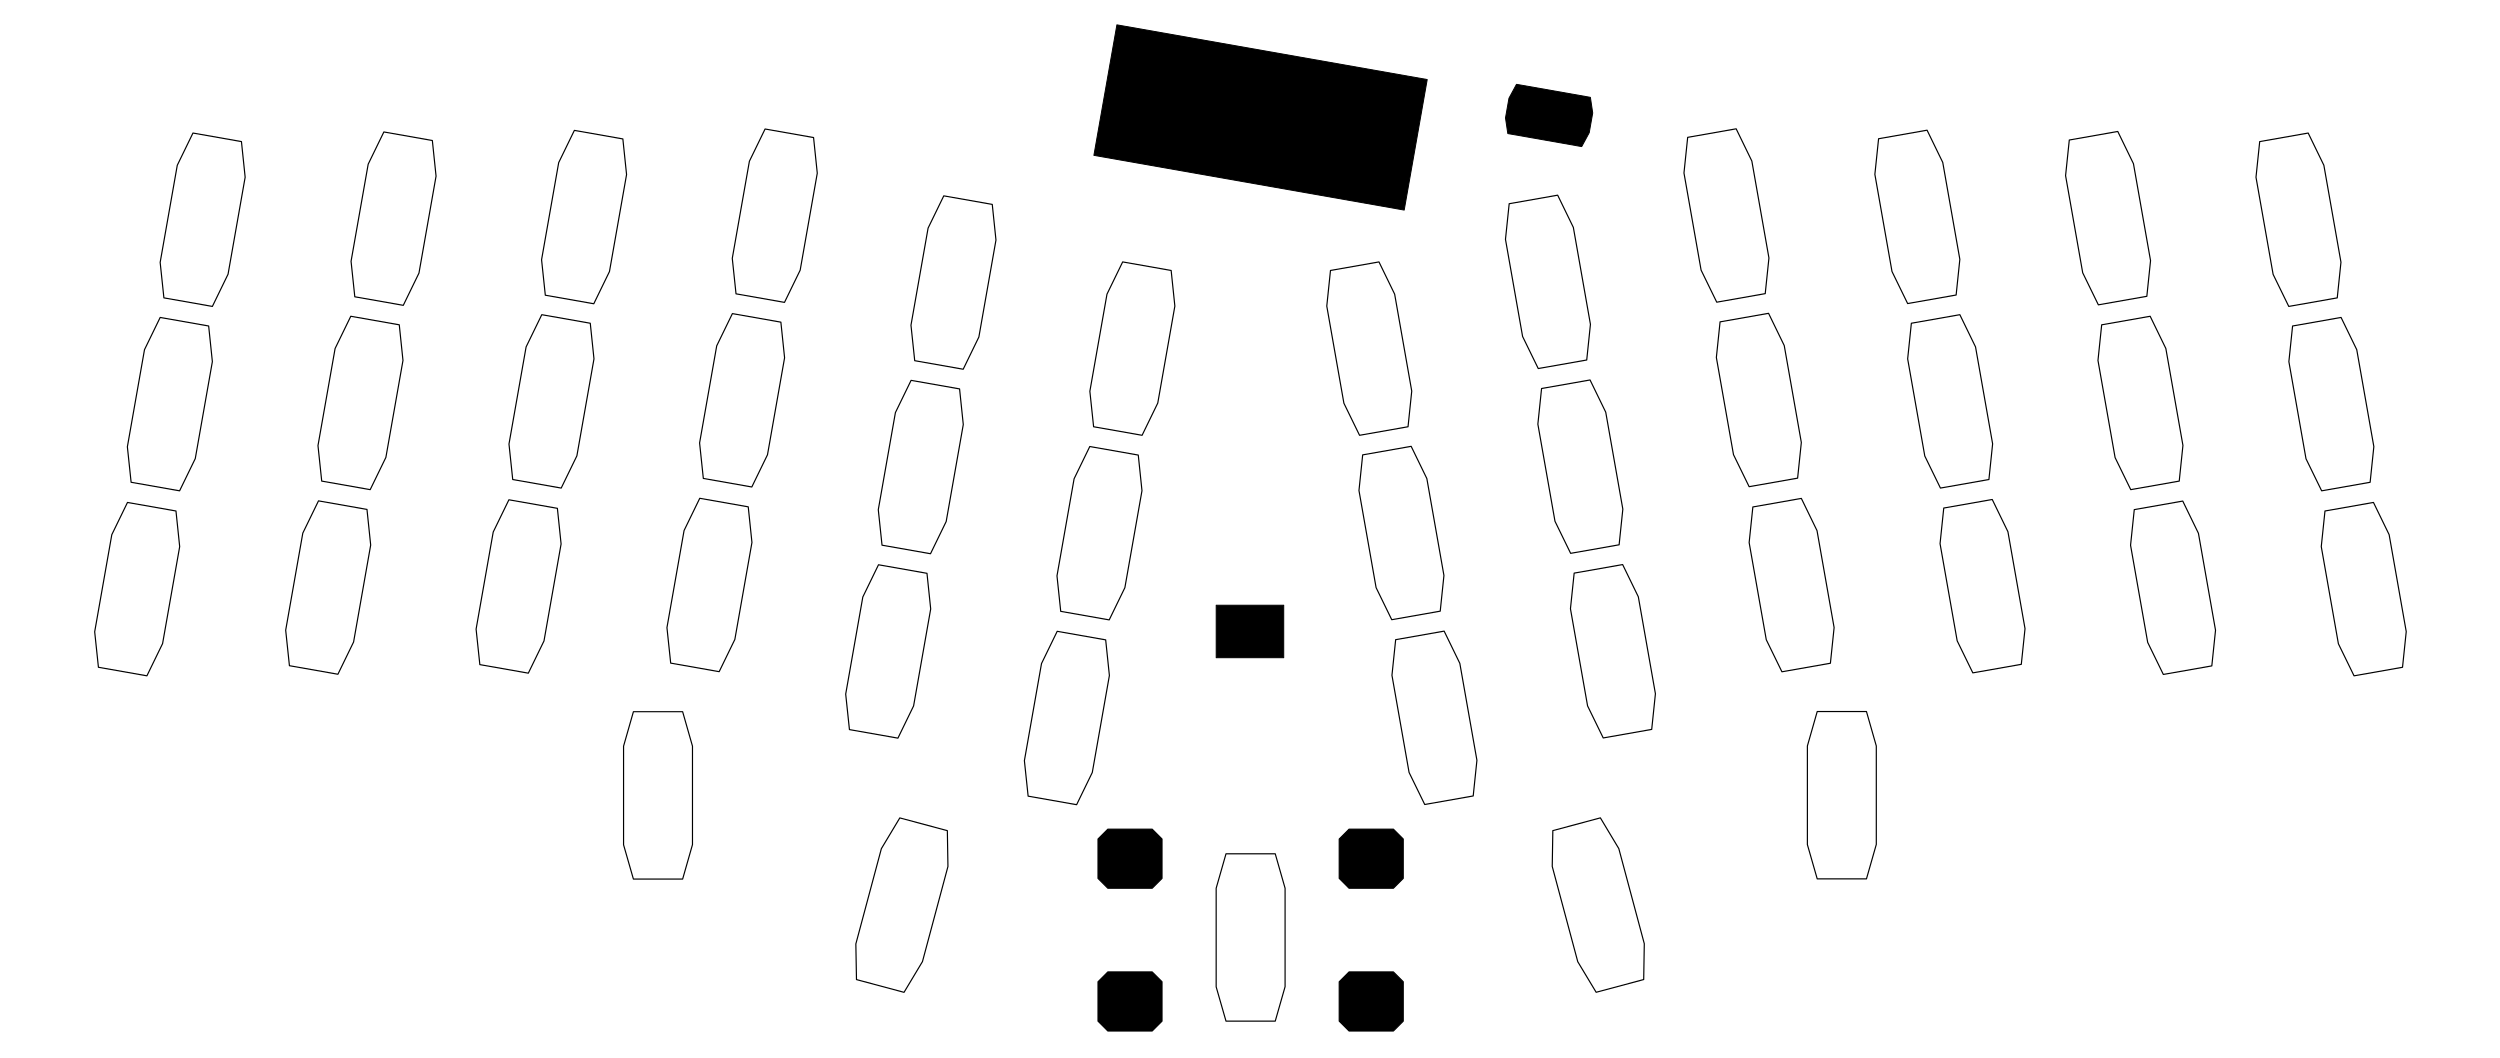 <?xml version="1.0" standalone="no"?>
 <!DOCTYPE svg PUBLIC "-//W3C//DTD SVG 1.1//EN" 
 "http://www.w3.org/Graphics/SVG/1.1/DTD/svg11.dtd"> 
<svg
  xmlns:svg="http://www.w3.org/2000/svg"
  xmlns="http://www.w3.org/2000/svg"
  xmlns:xlink="http://www.w3.org/1999/xlink"
  version="1.1"
  width="25.392cm" height="10.747cm" viewBox="0 0 253923800 107467400">
<title>SVG Picture created as reviung41-Nutzer_3.svg date 2022/05/04 18:13:15 </title>
  <desc>Picture generated by PCBNEW </desc>
<g style="fill:#000000; fill-opacity:1;stroke:#000000; stroke-opacity:1;
stroke-linecap:round; stroke-linejoin:round;"
 transform="translate(0 0) scale(1 1)">
</g>
<g style="fill:#000000; fill-opacity:0.0; 
stroke:#000000; stroke-width:0; stroke-opacity:1; 
stroke-linecap:round; stroke-linejoin:round;">
</g>
<g style="fill:#000000; fill-opacity:0.0; 
stroke:#000000; stroke-width:100000; stroke-opacity:1; 
stroke-linecap:round; stroke-linejoin:round;">
</g>
<g style="fill:#000000; fill-opacity:1.0; 
stroke:#000000; stroke-width:100000; stroke-opacity:1; 
stroke-linecap:round; stroke-linejoin:round;">
<path style="fill:#000000; fill-opacity:1.0; 
stroke:#000000; stroke-width:100000; stroke-opacity:1; 
stroke-linecap:round; stroke-linejoin:round;fill-rule:evenodd;"
d="M 130387017,66801835
123529017,66801835
123529017,61467835
130387017,61467835
Z" /> 
<path style="fill:#000000; fill-opacity:1.0; 
stroke:#000000; stroke-width:100000; stroke-opacity:1; 
stroke-linecap:round; stroke-linejoin:round;fill-rule:evenodd;"
d="M 144961569,8078353
142623917,21335835
111106130,15778399
113443781,2520917
Z" /> 
<path style="fill:#000000; fill-opacity:1.0; 
stroke:#000000; stroke-width:100000; stroke-opacity:1; 
stroke-linecap:round; stroke-linejoin:round;fill-rule:evenodd;"
d="M 161534649,9885060
161770292,11474120
161417439,13475250
160652516,14887883
153148282,13564684
152912639,11975624
153265493,9974494
154030415,8561860
Z" /> 
</g>
<g style="fill:#000000; fill-opacity:1.0; 
stroke:#000000; stroke-width:120000; stroke-opacity:1; 
stroke-linecap:round; stroke-linejoin:round;">
<path style="fill:#000000; fill-opacity:1.0; 
stroke:#000000; stroke-width:120000; stroke-opacity:1; 
stroke-linecap:round; stroke-linejoin:round;fill-rule:evenodd;"
d="M 118025017,99715835
118025017,103715835
117025017,104715835
112525017,104715835
111525017,103715835
111525017,99715835
112525017,98715835
117025017,98715835
Z" /> 
</g>
<g style="fill:#000000; fill-opacity:0.0; 
stroke:#000000; stroke-width:120000; stroke-opacity:1; 
stroke-linecap:round; stroke-linejoin:round;">
<path style="fill:#000000; fill-opacity:0.0; 
stroke:#000000; stroke-width:120000; stroke-opacity:1; 
stroke-linecap:round; stroke-linejoin:round;fill:none"
d="M 130525017,90215835
130525017,100215835
129525017,103715835
124525017,103715835
123525017,100233482
123525017,90215835
124525017,86715835
129525017,86715835
Z" /> 
</g>
<g style="fill:#000000; fill-opacity:1.0; 
stroke:#000000; stroke-width:120000; stroke-opacity:1; 
stroke-linecap:round; stroke-linejoin:round;">
<path style="fill:#000000; fill-opacity:1.0; 
stroke:#000000; stroke-width:120000; stroke-opacity:1; 
stroke-linecap:round; stroke-linejoin:round;fill-rule:evenodd;"
d="M 142525017,85215835
142525017,89215835
141525017,90215835
137025017,90215835
136025017,89215835
136025017,85215835
137025017,84215835
141525017,84215835
Z" /> 
<path style="fill:#000000; fill-opacity:1.0; 
stroke:#000000; stroke-width:120000; stroke-opacity:1; 
stroke-linecap:round; stroke-linejoin:round;fill-rule:evenodd;"
d="M 142525017,99715835
142525017,103715835
141525017,104715835
137025017,104715835
136025017,103715835
136025017,99715835
137025017,98715835
141525017,98715835
Z" /> 
<path style="fill:#000000; fill-opacity:1.0; 
stroke:#000000; stroke-width:120000; stroke-opacity:1; 
stroke-linecap:round; stroke-linejoin:round;fill-rule:evenodd;"
d="M 118025017,85215835
118025017,89215835
117025017,90215835
112525017,90215835
111525017,89215835
111525017,85215835
112525017,84215835
117025017,84215835
Z" /> 
</g>
<g style="fill:#000000; fill-opacity:0.0; 
stroke:#000000; stroke-width:120000; stroke-opacity:1; 
stroke-linecap:round; stroke-linejoin:round;">
<path style="fill:#000000; fill-opacity:0.0; 
stroke:#000000; stroke-width:120000; stroke-opacity:1; 
stroke-linecap:round; stroke-linejoin:round;fill:none"
d="M 190575017,75765835
190575017,85765835
189575017,89265835
184575017,89265835
183575017,85783482
183575017,75765835
184575017,72265835
189575017,72265835
Z" /> 
<path style="fill:#000000; fill-opacity:0.0; 
stroke:#000000; stroke-width:120000; stroke-opacity:1; 
stroke-linecap:round; stroke-linejoin:round;fill:none"
d="M 164421662,86190339
167009853,95849597
166949793,99489157
162120164,100783252
160252939,97678376
157660181,88002073
157720241,84362513
162549870,83068418
Z" /> 
<path style="fill:#000000; fill-opacity:0.0; 
stroke:#000000; stroke-width:120000; stroke-opacity:1; 
stroke-linecap:round; stroke-linejoin:round;fill:none"
d="M 96222054,84367395
96282114,88006955
93693923,97666213
91822131,100788134
86992502,99494039
86927875,95871525
89520633,86195221
91392425,83073300
Z" /> 
<path style="fill:#000000; fill-opacity:0.0; 
stroke:#000000; stroke-width:120000; stroke-opacity:1; 
stroke-linecap:round; stroke-linejoin:round;fill:none"
d="M 70335017,75785835
70335017,85785835
69335017,89285835
64335017,89285835
63335017,85803482
63335017,75785835
64335017,72285835
69335017,72285835
Z" /> 
<path style="fill:#000000; fill-opacity:0.0; 
stroke:#000000; stroke-width:120000; stroke-opacity:1; 
stroke-linecap:round; stroke-linejoin:round;fill:none"
d="M 242663603,54304028
244400085,64152105
244023046,67772580
239099007,68640821
237509495,65385021
235769949,55519565
236146988,51899090
241071027,51030849
Z" /> 
<path style="fill:#000000; fill-opacity:0.0; 
stroke:#000000; stroke-width:120000; stroke-opacity:1; 
stroke-linecap:round; stroke-linejoin:round;fill:none"
d="M 223293603,54164028
225030085,64012105
224653046,67632580
219729007,68500821
218139495,65245021
216399949,55379565
216776988,51759090
221701027,50890849
Z" /> 
<path style="fill:#000000; fill-opacity:0.0; 
stroke:#000000; stroke-width:120000; stroke-opacity:1; 
stroke-linecap:round; stroke-linejoin:round;fill:none"
d="M 203943603,54004028
205680085,63852105
205303046,67472580
200379007,68340821
198789495,65085021
197049949,55219565
197426988,51599090
202351027,50730849
Z" /> 
<path style="fill:#000000; fill-opacity:0.0; 
stroke:#000000; stroke-width:120000; stroke-opacity:1; 
stroke-linecap:round; stroke-linejoin:round;fill:none"
d="M 184553603,53894028
186290085,63742105
185913046,67362580
180989007,68230821
179399495,64975021
177659949,55109565
178036988,51489090
182961027,50620849
Z" /> 
<path style="fill:#000000; fill-opacity:0.0; 
stroke:#000000; stroke-width:120000; stroke-opacity:1; 
stroke-linecap:round; stroke-linejoin:round;fill:none"
d="M 166403603,60614028
168140085,70462105
167763046,74082580
162839007,74950821
161249495,71695021
159509949,61829565
159886988,58209090
164811027,57340849
Z" /> 
<path style="fill:#000000; fill-opacity:0.0; 
stroke:#000000; stroke-width:120000; stroke-opacity:1; 
stroke-linecap:round; stroke-linejoin:round;fill:none"
d="M 148273603,67374028
150010085,77222105
149633046,80842580
144709007,81710821
143119495,78455021
141379949,68589565
141756988,64969090
146681027,64100849
Z" /> 
<path style="fill:#000000; fill-opacity:0.0; 
stroke:#000000; stroke-width:120000; stroke-opacity:1; 
stroke-linecap:round; stroke-linejoin:round;fill:none"
d="M 239373603,35514028
241110085,45362105
240733046,48982580
235809007,49850821
234219495,46595021
232479949,36729565
232856988,33109090
237781027,32240849
Z" /> 
<path style="fill:#000000; fill-opacity:0.0; 
stroke:#000000; stroke-width:120000; stroke-opacity:1; 
stroke-linecap:round; stroke-linejoin:round;fill:none"
d="M 219983603,35394028
221720085,45242105
221343046,48862580
216419007,49730821
214829495,46475021
213089949,36609565
213466988,32989090
218391027,32120849
Z" /> 
<path style="fill:#000000; fill-opacity:0.0; 
stroke:#000000; stroke-width:120000; stroke-opacity:1; 
stroke-linecap:round; stroke-linejoin:round;fill:none"
d="M 200653603,35234028
202390085,45082105
202013046,48702580
197089007,49570821
195499495,46315021
193759949,36449565
194136988,32829090
199061027,31960849
Z" /> 
<path style="fill:#000000; fill-opacity:0.0; 
stroke:#000000; stroke-width:120000; stroke-opacity:1; 
stroke-linecap:round; stroke-linejoin:round;fill:none"
d="M 181223603,35094028
182960085,44942105
182583046,48562580
177659007,49430821
176069495,46175021
174329949,36309565
174706988,32689090
179631027,31820849
Z" /> 
<path style="fill:#000000; fill-opacity:0.0; 
stroke:#000000; stroke-width:120000; stroke-opacity:1; 
stroke-linecap:round; stroke-linejoin:round;fill:none"
d="M 163093603,41864028
164830085,51712105
164453046,55332580
159529007,56200821
157939495,52945021
156199949,43079565
156576988,39459090
161501027,38590849
Z" /> 
<path style="fill:#000000; fill-opacity:0.0; 
stroke:#000000; stroke-width:120000; stroke-opacity:1; 
stroke-linecap:round; stroke-linejoin:round;fill:none"
d="M 144923603,48604028
146660085,58452105
146283046,62072580
141359007,62940821
139769495,59685021
138029949,49819565
138406988,46199090
143331027,45330849
Z" /> 
<path style="fill:#000000; fill-opacity:0.0; 
stroke:#000000; stroke-width:120000; stroke-opacity:1; 
stroke-linecap:round; stroke-linejoin:round;fill:none"
d="M 236033603,16784028
237770085,26632105
237393046,30252580
232469007,31120821
230879495,27865021
229139949,17999565
229516988,14379090
234441027,13510849
Z" /> 
<path style="fill:#000000; fill-opacity:0.0; 
stroke:#000000; stroke-width:120000; stroke-opacity:1; 
stroke-linecap:round; stroke-linejoin:round;fill:none"
d="M 216693603,16624028
218430085,26472105
218053046,30092580
213129007,30960821
211539495,27705021
209799949,17839565
210176988,14219090
215101027,13350849
Z" /> 
<path style="fill:#000000; fill-opacity:0.0; 
stroke:#000000; stroke-width:120000; stroke-opacity:1; 
stroke-linecap:round; stroke-linejoin:round;fill:none"
d="M 197323603,16494028
199060085,26342105
198683046,29962580
193759007,30830821
192169495,27575021
190429949,17709565
190806988,14089090
195731027,13220849
Z" /> 
<path style="fill:#000000; fill-opacity:0.0; 
stroke:#000000; stroke-width:120000; stroke-opacity:1; 
stroke-linecap:round; stroke-linejoin:round;fill:none"
d="M 177933603,16354028
179670085,26202105
179293046,29822580
174369007,30690821
172779495,27435021
171039949,17569565
171416988,13949090
176341027,13080849
Z" /> 
<path style="fill:#000000; fill-opacity:0.0; 
stroke:#000000; stroke-width:120000; stroke-opacity:1; 
stroke-linecap:round; stroke-linejoin:round;fill:none"
d="M 159803603,23094028
161540085,32942105
161163046,36562580
156239007,37430821
154649495,34175021
152909949,24309565
153286988,20689090
158211027,19820849
Z" /> 
<path style="fill:#000000; fill-opacity:0.0; 
stroke:#000000; stroke-width:120000; stroke-opacity:1; 
stroke-linecap:round; stroke-linejoin:round;fill:none"
d="M 141653603,29874028
143390085,39722105
143013046,43342580
138089007,44210821
136499495,40955021
134759949,31089565
135136988,27469090
140061027,26600849
Z" /> 
<path style="fill:#000000; fill-opacity:0.0; 
stroke:#000000; stroke-width:120000; stroke-opacity:1; 
stroke-linecap:round; stroke-linejoin:round;fill:none"
d="M 112303046,64989090
112680085,68609565
110943603,78457642
109351027,81730821
104426988,80862580
104046885,77259484
105786431,67394028
107379007,64120849
Z" /> 
<path style="fill:#000000; fill-opacity:0.0; 
stroke:#000000; stroke-width:120000; stroke-opacity:1; 
stroke-linecap:round; stroke-linejoin:round;fill:none"
d="M 94153046,58229090
94530085,61849565
92793603,71697642
91201027,74970821
86276988,74102580
85896885,70499484
87636431,60634028
89229007,57360849
Z" /> 
<path style="fill:#000000; fill-opacity:0.0; 
stroke:#000000; stroke-width:120000; stroke-opacity:1; 
stroke-linecap:round; stroke-linejoin:round;fill:none"
d="M 75997666,51477461
76374705,55097936
74638223,64946013
73045647,68219192
68121608,67350951
67741505,63747855
69481051,53882399
71073627,50609220
Z" /> 
<path style="fill:#000000; fill-opacity:0.0; 
stroke:#000000; stroke-width:120000; stroke-opacity:1; 
stroke-linecap:round; stroke-linejoin:round;fill:none"
d="M 56613046,51629090
56990085,55249565
55253603,65097642
53661027,68370821
48736988,67502580
48356885,63899484
50096431,54034028
51689007,50760849
Z" /> 
<path style="fill:#000000; fill-opacity:0.0; 
stroke:#000000; stroke-width:120000; stroke-opacity:1; 
stroke-linecap:round; stroke-linejoin:round;fill:none"
d="M 37273046,51739090
37650085,55359565
35913603,65207642
34321027,68480821
29396988,67612580
29016885,64009484
30756431,54144028
32349007,50870849
Z" /> 
<path style="fill:#000000; fill-opacity:0.0; 
stroke:#000000; stroke-width:120000; stroke-opacity:1; 
stroke-linecap:round; stroke-linejoin:round;fill:none"
d="M 17873046,51899090
18250085,55519565
16513603,65367642
14921027,68640821
9996988,67772580
9616885,64169484
11356431,54304028
12949007,51030849
Z" /> 
<path style="fill:#000000; fill-opacity:0.0; 
stroke:#000000; stroke-width:120000; stroke-opacity:1; 
stroke-linecap:round; stroke-linejoin:round;fill:none"
d="M 115613046,46219090
115990085,49839565
114253603,59687642
112661027,62960821
107736988,62092580
107356885,58489484
109096431,48624028
110689007,45350849
Z" /> 
<path style="fill:#000000; fill-opacity:0.0; 
stroke:#000000; stroke-width:120000; stroke-opacity:1; 
stroke-linecap:round; stroke-linejoin:round;fill:none"
d="M 97463046,39499090
97840085,43119565
96103603,52967642
94511027,56240821
89586988,55372580
89206885,51769484
90946431,41904028
92539007,38630849
Z" /> 
<path style="fill:#000000; fill-opacity:0.0; 
stroke:#000000; stroke-width:120000; stroke-opacity:1; 
stroke-linecap:round; stroke-linejoin:round;fill:none"
d="M 79313046,32719090
79690085,36339565
77953603,46187642
76361027,49460821
71436988,48592580
71056885,44989484
72796431,35124028
74389007,31850849
Z" /> 
<path style="fill:#000000; fill-opacity:0.0; 
stroke:#000000; stroke-width:120000; stroke-opacity:1; 
stroke-linecap:round; stroke-linejoin:round;fill:none"
d="M 59953046,32829090
60330085,36449565
58593603,46297642
57001027,49570821
52076988,48702580
51696885,45099484
53436431,35234028
55029007,31960849
Z" /> 
<path style="fill:#000000; fill-opacity:0.0; 
stroke:#000000; stroke-width:120000; stroke-opacity:1; 
stroke-linecap:round; stroke-linejoin:round;fill:none"
d="M 40553046,32989090
40930085,36609565
39193603,46457642
37601027,49730821
32676988,48862580
32296885,45259484
34036431,35394028
35629007,32120849
Z" /> 
<path style="fill:#000000; fill-opacity:0.0; 
stroke:#000000; stroke-width:120000; stroke-opacity:1; 
stroke-linecap:round; stroke-linejoin:round;fill:none"
d="M 21193046,33109090
21570085,36729565
19833603,46577642
18241027,49850821
13316988,48982580
12936885,45379484
14676431,35514028
16269007,32240849
Z" /> 
<path style="fill:#000000; fill-opacity:0.0; 
stroke:#000000; stroke-width:120000; stroke-opacity:1; 
stroke-linecap:round; stroke-linejoin:round;fill:none"
d="M 118953046,27469090
119330085,31089565
117593603,40937642
116001027,44210821
111076988,43342580
110696885,39739484
112436431,29874028
114029007,26600849
Z" /> 
<path style="fill:#000000; fill-opacity:0.0; 
stroke:#000000; stroke-width:120000; stroke-opacity:1; 
stroke-linecap:round; stroke-linejoin:round;fill:none"
d="M 100783046,20759090
101160085,24379565
99423603,34227642
97831027,37500821
92906988,36632580
92526885,33029484
94266431,23164028
95859007,19890849
Z" /> 
<path style="fill:#000000; fill-opacity:0.0; 
stroke:#000000; stroke-width:120000; stroke-opacity:1; 
stroke-linecap:round; stroke-linejoin:round;fill:none"
d="M 82633046,13969090
83010085,17589565
81273603,27437642
79681027,30710821
74756988,29842580
74376885,26239484
76116431,16374028
77709007,13100849
Z" /> 
<path style="fill:#000000; fill-opacity:0.0; 
stroke:#000000; stroke-width:120000; stroke-opacity:1; 
stroke-linecap:round; stroke-linejoin:round;fill:none"
d="M 63263046,14109090
63640085,17729565
61903603,27577642
60311027,30850821
55386988,29982580
55006885,26379484
56746431,16514028
58339007,13240849
Z" /> 
<path style="fill:#000000; fill-opacity:0.0; 
stroke:#000000; stroke-width:120000; stroke-opacity:1; 
stroke-linecap:round; stroke-linejoin:round;fill:none"
d="M 43913046,14269090
44290085,17889565
42553603,27737642
40961027,31010821
36036988,30142580
35656885,26539484
37396431,16674028
38989007,13400849
Z" /> 
<path style="fill:#000000; fill-opacity:0.0; 
stroke:#000000; stroke-width:120000; stroke-opacity:1; 
stroke-linecap:round; stroke-linejoin:round;fill:none"
d="M 24523046,14379090
24900085,17999565
23163603,27847642
21571027,31120821
16646988,30252580
16266885,26649484
18006431,16784028
19599007,13510849
Z" /> 
<g >
</g>
<g >
</g>
<g >
</g>
<g >
</g>
<g >
</g>
<g >
</g>
<g >
</g>
<g >
</g>
<g >
</g>
<g >
</g>
<g >
</g>
<g >
</g>
<g >
</g>
<g >
</g>
<g >
</g>
<g >
</g>
<g >
</g>
<g >
</g>
<g >
</g>
<g >
</g>
<g >
</g>
<g >
</g>
<g >
</g>
<g >
</g>
<g >
</g>
<g >
</g>
<g >
</g>
<g >
</g>
<g >
</g>
<g >
</g>
<g >
</g>
<g >
</g>
<g >
</g>
<g >
</g>
<g >
</g>
<g >
</g>
<g >
</g>
<g >
</g>
<g >
</g>
<g >
</g>
<g >
</g>
<g >
</g>
<g >
</g>
<g >
</g>
<g >
</g>
<g >
</g>
<g >
</g>
<g >
</g>
<g >
</g>
<g >
</g>
<g >
</g>
<g >
</g>
<g >
</g>
<g >
</g>
<g >
</g>
<g >
</g>
<g >
</g>
<g >
</g>
<g >
</g>
<g >
</g>
<g >
</g>
<g >
</g>
<g >
</g>
<g >
</g>
<g >
</g>
<g >
</g>
<g >
</g>
<g >
</g>
<g >
</g>
<g >
</g>
<g >
</g>
<g >
</g>
<g >
</g>
<g >
</g>
<g >
</g>
<g >
</g>
<g >
</g>
<g >
</g>
<g >
</g>
<g >
</g>
<g >
</g>
<g >
</g>
<g >
</g>
<g >
</g>
<g >
</g>
<g >
</g>
<g >
</g>
<g >
</g>
<g >
</g>
<g >
</g>
<g >
</g>
<g >
</g>
<g >
</g>
<g >
</g>
<g >
</g>
<g >
</g>
<g >
</g>
<g >
</g>
<g >
</g>
<g >
</g>
<g >
</g>
<g >
</g>
<g >
</g>
<g >
</g>
<g >
</g>
<g >
</g>
<g >
</g>
<g >
</g>
<g >
</g>
<g >
</g>
<g >
</g>
<g >
</g>
<g >
</g>
<g >
</g>
</g> 
</svg>

